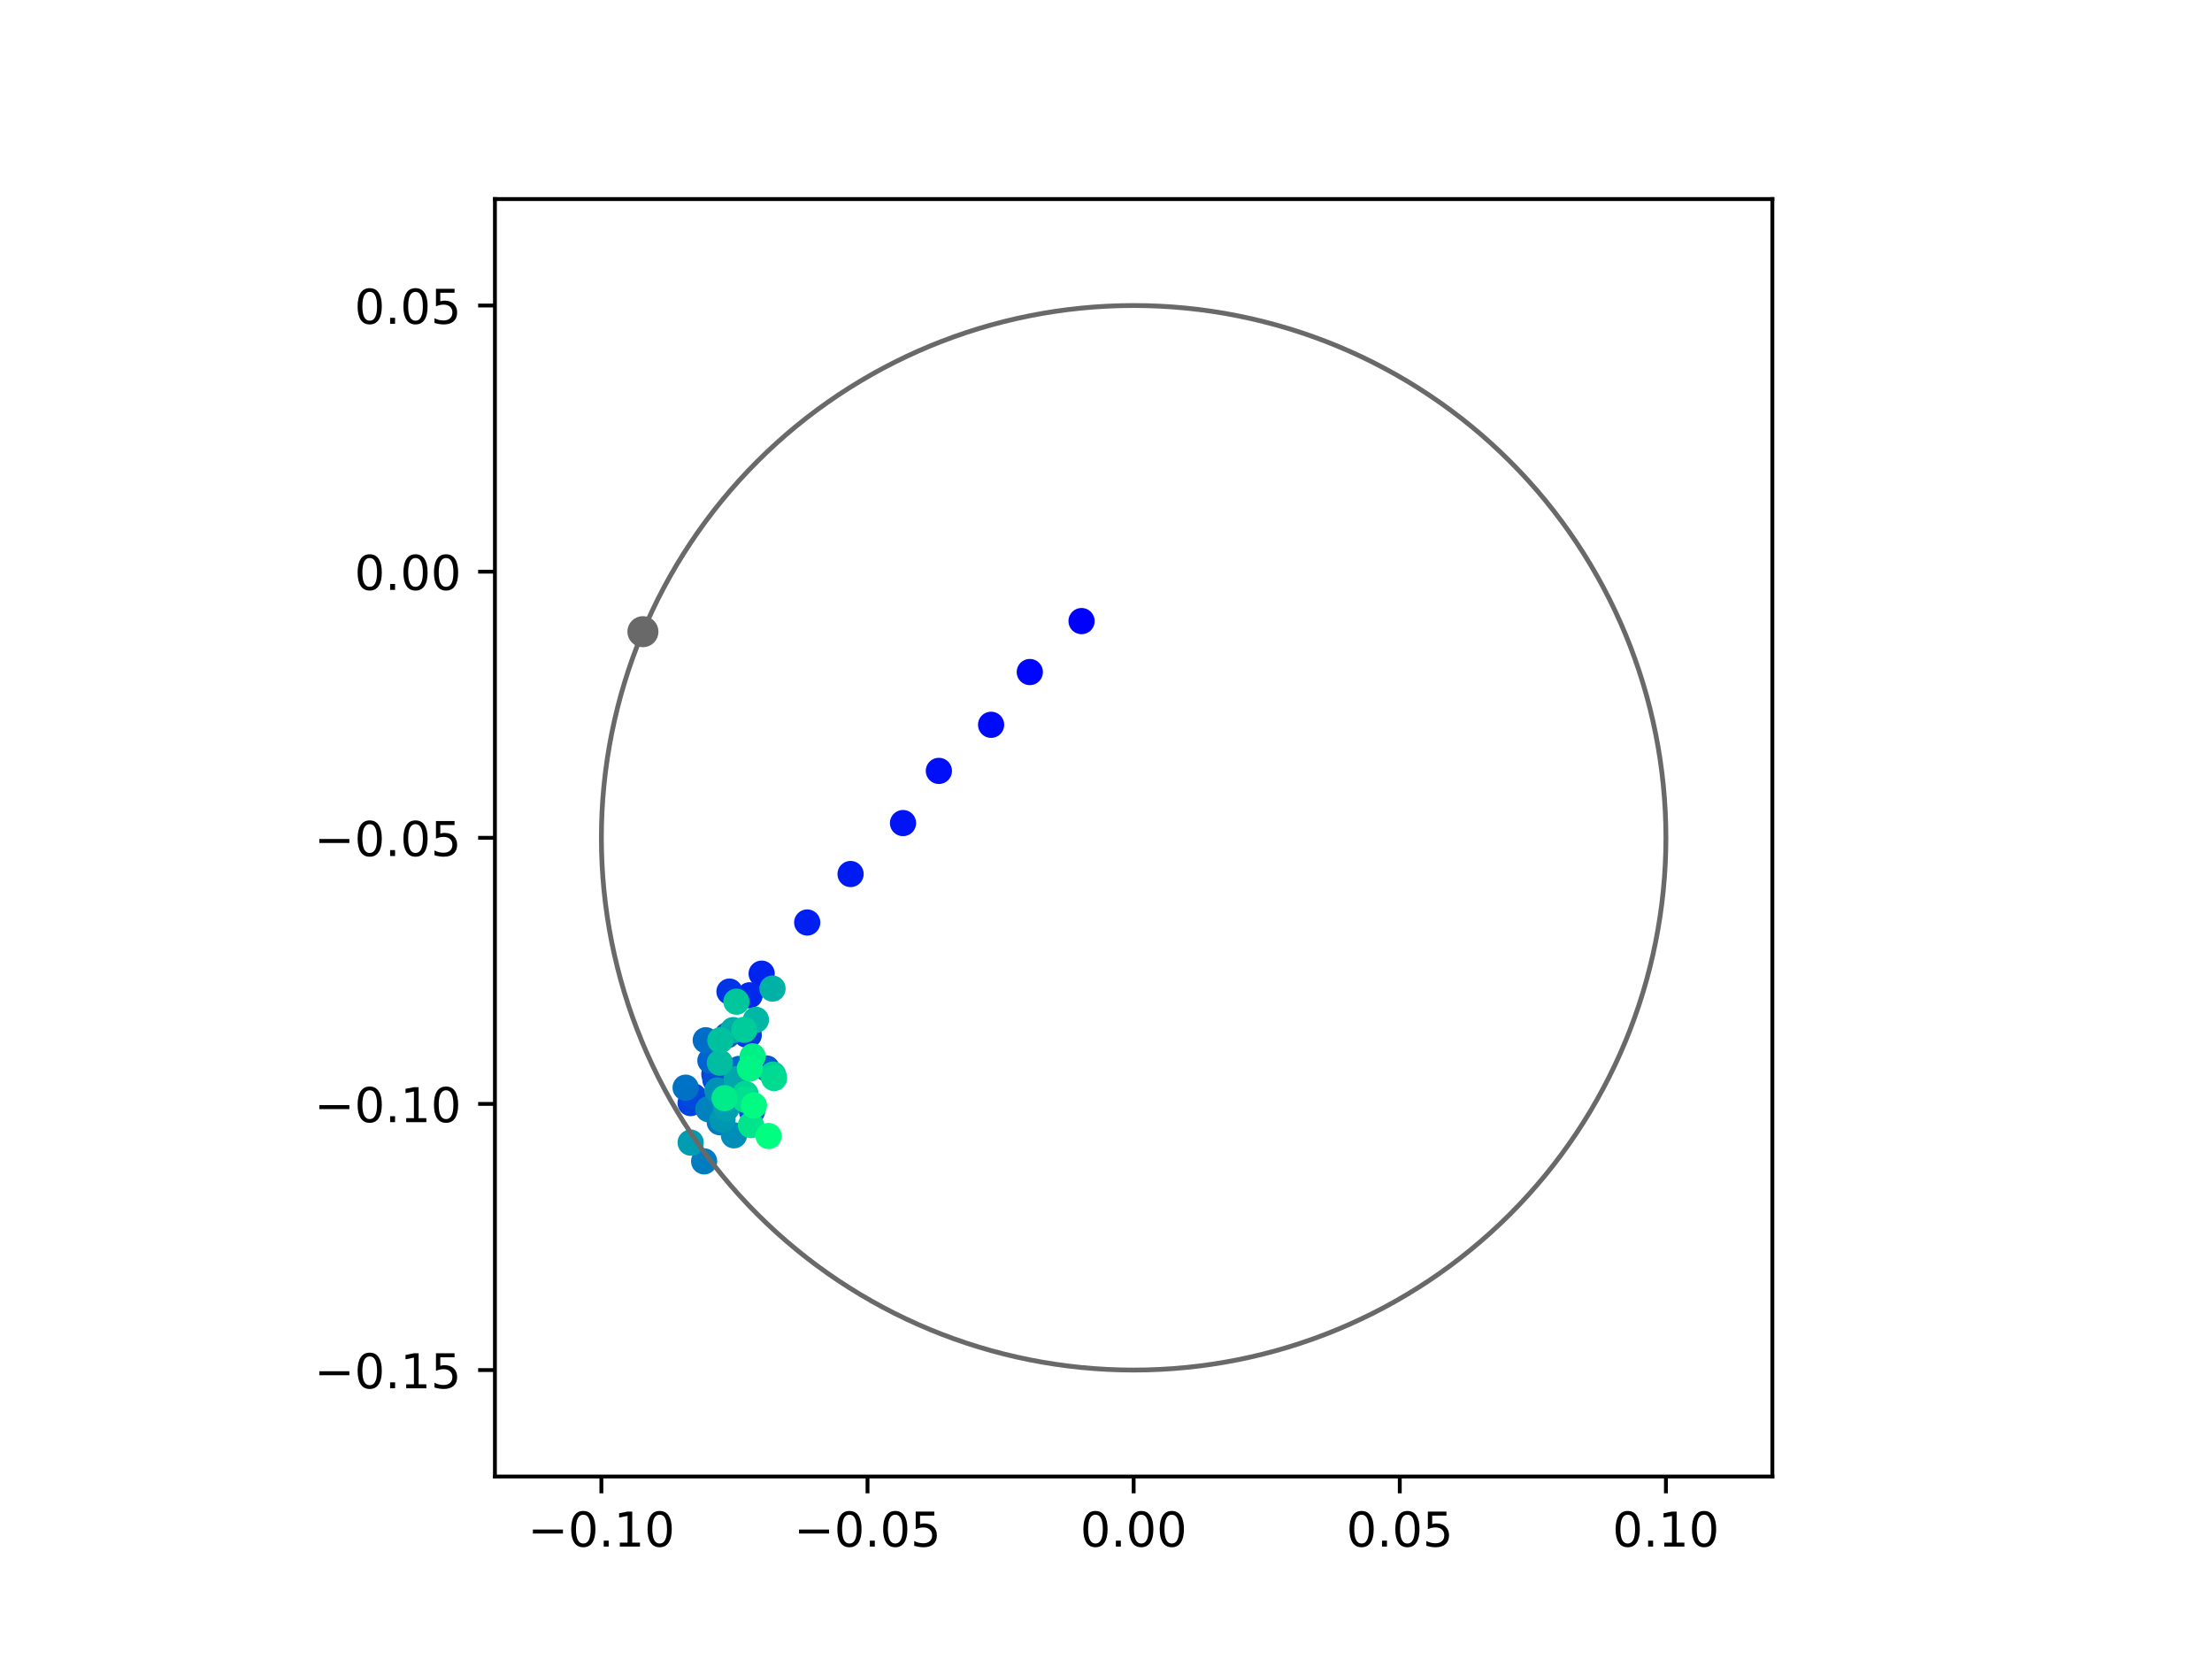 <?xml version="1.0" encoding="utf-8" standalone="no"?>
<!DOCTYPE svg PUBLIC "-//W3C//DTD SVG 1.1//EN"
  "http://www.w3.org/Graphics/SVG/1.1/DTD/svg11.dtd">
<!-- Created with matplotlib (https://matplotlib.org/) -->
<svg height="345.6pt" version="1.1" viewBox="0 0 460.8 345.6" width="460.8pt" xmlns="http://www.w3.org/2000/svg" xmlns:xlink="http://www.w3.org/1999/xlink">
 <defs>
  <style type="text/css">
*{stroke-linecap:butt;stroke-linejoin:round;}
  </style>
 </defs>
 <g id="figure_1">
  <g id="patch_1">
   <path d="M 0 345.6 
L 460.8 345.6 
L 460.8 0 
L 0 0 
z
" style="fill:#ffffff;"/>
  </g>
  <g id="axes_1">
   <g id="patch_2">
    <path d="M 103.104 307.584 
L 369.216 307.584 
L 369.216 41.472 
L 103.104 41.472 
z
" style="fill:#ffffff;"/>
   </g>
   <g id="PathCollection_1">
    <defs>
     <path d="M 0 2.236 
C 0.593 2.236 1.162 2 1.581 1.581 
C 2 1.162 2.236 0.593 2.236 0 
C 2.236 -0.593 2 -1.162 1.581 -1.581 
C 1.162 -2 0.593 -2.236 0 -2.236 
C -0.593 -2.236 -1.162 -2 -1.581 -1.581 
C -2 -1.162 -2.236 -0.593 -2.236 0 
C -2.236 0.593 -2 1.162 -1.581 1.581 
C -1.162 2 -0.593 2.236 0 2.236 
z
" id="C0_0_fc5a363a31"/>
    </defs>
    <g clip-path="url(#pa6ca50e851)">
     <use style="fill:#0000ff;stroke:#0000ff;" x="225.309" xlink:href="#C0_0_fc5a363a31" y="129.385"/>
    </g>
    <g clip-path="url(#pa6ca50e851)">
     <use style="fill:#0005fc;stroke:#0005fc;" x="214.528" xlink:href="#C0_0_fc5a363a31" y="139.998"/>
    </g>
    <g clip-path="url(#pa6ca50e851)">
     <use style="fill:#000afa;stroke:#000afa;" x="206.464" xlink:href="#C0_0_fc5a363a31" y="150.989"/>
    </g>
    <g clip-path="url(#pa6ca50e851)">
     <use style="fill:#000ff8;stroke:#000ff8;" x="195.585" xlink:href="#C0_0_fc5a363a31" y="160.591"/>
    </g>
    <g clip-path="url(#pa6ca50e851)">
     <use style="fill:#0014f5;stroke:#0014f5;" x="188.114" xlink:href="#C0_0_fc5a363a31" y="171.462"/>
    </g>
    <g clip-path="url(#pa6ca50e851)">
     <use style="fill:#001af2;stroke:#001af2;" x="177.191" xlink:href="#C0_0_fc5a363a31" y="182.075"/>
    </g>
    <g clip-path="url(#pa6ca50e851)">
     <use style="fill:#001ff0;stroke:#001ff0;" x="168.157" xlink:href="#C0_0_fc5a363a31" y="192.175"/>
    </g>
    <g clip-path="url(#pa6ca50e851)">
     <use style="fill:#0024ed;stroke:#0024ed;" x="158.664" xlink:href="#C0_0_fc5a363a31" y="202.83"/>
    </g>
    <g clip-path="url(#pa6ca50e851)">
     <use style="fill:#0029eb;stroke:#0029eb;" x="156.164" xlink:href="#C0_0_fc5a363a31" y="207.339"/>
    </g>
    <g clip-path="url(#pa6ca50e851)">
     <use style="fill:#002fe8;stroke:#002fe8;" x="155.493" xlink:href="#C0_0_fc5a363a31" y="215.533"/>
    </g>
    <g clip-path="url(#pa6ca50e851)">
     <use style="fill:#0034e5;stroke:#0034e5;" x="151.964" xlink:href="#C0_0_fc5a363a31" y="206.567"/>
    </g>
    <g clip-path="url(#pa6ca50e851)">
     <use style="fill:#0039e2;stroke:#0039e2;" x="155.975" xlink:href="#C0_0_fc5a363a31" y="215.624"/>
    </g>
    <g clip-path="url(#pa6ca50e851)">
     <use style="fill:#003ee0;stroke:#003ee0;" x="148.813" xlink:href="#C0_0_fc5a363a31" y="223.796"/>
    </g>
    <g clip-path="url(#pa6ca50e851)">
     <use style="fill:#0043de;stroke:#0043de;" x="143.865" xlink:href="#C0_0_fc5a363a31" y="229.789"/>
    </g>
    <g clip-path="url(#pa6ca50e851)">
     <use style="fill:#0049db;stroke:#0049db;" x="144.528" xlink:href="#C0_0_fc5a363a31" y="228.432"/>
    </g>
    <g clip-path="url(#pa6ca50e851)">
     <use style="fill:#004ed8;stroke:#004ed8;" x="149.026" xlink:href="#C0_0_fc5a363a31" y="224.944"/>
    </g>
    <g clip-path="url(#pa6ca50e851)">
     <use style="fill:#0053d6;stroke:#0053d6;" x="156.655" xlink:href="#C0_0_fc5a363a31" y="231.522"/>
    </g>
    <g clip-path="url(#pa6ca50e851)">
     <use style="fill:#0058d3;stroke:#0058d3;" x="159.711" xlink:href="#C0_0_fc5a363a31" y="222.584"/>
    </g>
    <g clip-path="url(#pa6ca50e851)">
     <use style="fill:#005ed0;stroke:#005ed0;" x="151.503" xlink:href="#C0_0_fc5a363a31" y="215.671"/>
    </g>
    <g clip-path="url(#pa6ca50e851)">
     <use style="fill:#0063ce;stroke:#0063ce;" x="147.994" xlink:href="#C0_0_fc5a363a31" y="220.955"/>
    </g>
    <g clip-path="url(#pa6ca50e851)">
     <use style="fill:#0068cb;stroke:#0068cb;" x="153.978" xlink:href="#C0_0_fc5a363a31" y="222.674"/>
    </g>
    <g clip-path="url(#pa6ca50e851)">
     <use style="fill:#006dc8;stroke:#006dc8;" x="147.018" xlink:href="#C0_0_fc5a363a31" y="216.702"/>
    </g>
    <g clip-path="url(#pa6ca50e851)">
     <use style="fill:#0072c6;stroke:#0072c6;" x="142.829" xlink:href="#C0_0_fc5a363a31" y="226.581"/>
    </g>
    <g clip-path="url(#pa6ca50e851)">
     <use style="fill:#0078c3;stroke:#0078c3;" x="149.938" xlink:href="#C0_0_fc5a363a31" y="233.77"/>
    </g>
    <g clip-path="url(#pa6ca50e851)">
     <use style="fill:#007dc0;stroke:#007dc0;" x="146.682" xlink:href="#C0_0_fc5a363a31" y="241.929"/>
    </g>
    <g clip-path="url(#pa6ca50e851)">
     <use style="fill:#0082be;stroke:#0082be;" x="147.569" xlink:href="#C0_0_fc5a363a31" y="231.058"/>
    </g>
    <g clip-path="url(#pa6ca50e851)">
     <use style="fill:#0087bc;stroke:#0087bc;" x="154.804" xlink:href="#C0_0_fc5a363a31" y="228.581"/>
    </g>
    <g clip-path="url(#pa6ca50e851)">
     <use style="fill:#008db8;stroke:#008db8;" x="152.891" xlink:href="#C0_0_fc5a363a31" y="236.508"/>
    </g>
    <g clip-path="url(#pa6ca50e851)">
     <use style="fill:#0092b6;stroke:#0092b6;" x="149.461" xlink:href="#C0_0_fc5a363a31" y="227.159"/>
    </g>
    <g clip-path="url(#pa6ca50e851)">
     <use style="fill:#0097b3;stroke:#0097b3;" x="150.517" xlink:href="#C0_0_fc5a363a31" y="233.272"/>
    </g>
    <g clip-path="url(#pa6ca50e851)">
     <use style="fill:#009cb1;stroke:#009cb1;" x="143.879" xlink:href="#C0_0_fc5a363a31" y="238.025"/>
    </g>
    <g clip-path="url(#pa6ca50e851)">
     <use style="fill:#00a1ae;stroke:#00a1ae;" x="151.321" xlink:href="#C0_0_fc5a363a31" y="230.891"/>
    </g>
    <g clip-path="url(#pa6ca50e851)">
     <use style="fill:#00a7ac;stroke:#00a7ac;" x="153.468" xlink:href="#C0_0_fc5a363a31" y="224.781"/>
    </g>
    <g clip-path="url(#pa6ca50e851)">
     <use style="fill:#00aca9;stroke:#00aca9;" x="152.737" xlink:href="#C0_0_fc5a363a31" y="214.592"/>
    </g>
    <g clip-path="url(#pa6ca50e851)">
     <use style="fill:#00b1a6;stroke:#00b1a6;" x="160.929" xlink:href="#C0_0_fc5a363a31" y="205.938"/>
    </g>
    <g clip-path="url(#pa6ca50e851)">
     <use style="fill:#00b6a4;stroke:#00b6a4;" x="157.468" xlink:href="#C0_0_fc5a363a31" y="212.45"/>
    </g>
    <g clip-path="url(#pa6ca50e851)">
     <use style="fill:#00bca1;stroke:#00bca1;" x="149.963" xlink:href="#C0_0_fc5a363a31" y="221.38"/>
    </g>
    <g clip-path="url(#pa6ca50e851)">
     <use style="fill:#00c19e;stroke:#00c19e;" x="150.069" xlink:href="#C0_0_fc5a363a31" y="216.704"/>
    </g>
    <g clip-path="url(#pa6ca50e851)">
     <use style="fill:#00c69c;stroke:#00c69c;" x="153.417" xlink:href="#C0_0_fc5a363a31" y="208.674"/>
    </g>
    <g clip-path="url(#pa6ca50e851)">
     <use style="fill:#00cb9a;stroke:#00cb9a;" x="155.05" xlink:href="#C0_0_fc5a363a31" y="214.529"/>
    </g>
    <g clip-path="url(#pa6ca50e851)">
     <use style="fill:#00d097;stroke:#00d097;" x="161.034" xlink:href="#C0_0_fc5a363a31" y="223.847"/>
    </g>
    <g clip-path="url(#pa6ca50e851)">
     <use style="fill:#00d694;stroke:#00d694;" x="155.297" xlink:href="#C0_0_fc5a363a31" y="227.871"/>
    </g>
    <g clip-path="url(#pa6ca50e851)">
     <use style="fill:#00db92;stroke:#00db92;" x="161.264" xlink:href="#C0_0_fc5a363a31" y="224.574"/>
    </g>
    <g clip-path="url(#pa6ca50e851)">
     <use style="fill:#00e08f;stroke:#00e08f;" x="155.2" xlink:href="#C0_0_fc5a363a31" y="229.089"/>
    </g>
    <g clip-path="url(#pa6ca50e851)">
     <use style="fill:#00e58c;stroke:#00e58c;" x="156.438" xlink:href="#C0_0_fc5a363a31" y="234.378"/>
    </g>
    <g clip-path="url(#pa6ca50e851)">
     <use style="fill:#00eb8a;stroke:#00eb8a;" x="150.943" xlink:href="#C0_0_fc5a363a31" y="228.771"/>
    </g>
    <g clip-path="url(#pa6ca50e851)">
     <use style="fill:#00f087;stroke:#00f087;" x="156.793" xlink:href="#C0_0_fc5a363a31" y="220.062"/>
    </g>
    <g clip-path="url(#pa6ca50e851)">
     <use style="fill:#00f584;stroke:#00f584;" x="156.208" xlink:href="#C0_0_fc5a363a31" y="222.579"/>
    </g>
    <g clip-path="url(#pa6ca50e851)">
     <use style="fill:#00fa82;stroke:#00fa82;" x="157.059" xlink:href="#C0_0_fc5a363a31" y="230.283"/>
    </g>
    <g clip-path="url(#pa6ca50e851)">
     <use style="fill:#00ff80;stroke:#00ff80;" x="160.112" xlink:href="#C0_0_fc5a363a31" y="236.651"/>
    </g>
   </g>
   <g id="PathCollection_2">
    <defs>
     <path d="M 0 2.739 
C 0.726 2.739 1.423 2.45 1.936 1.936 
C 2.45 1.423 2.739 0.726 2.739 0 
C 2.739 -0.726 2.45 -1.423 1.936 -1.936 
C 1.423 -2.45 0.726 -2.739 0 -2.739 
C -0.726 -2.739 -1.423 -2.45 -1.936 -1.936 
C -2.45 -1.423 -2.739 -0.726 -2.739 0 
C -2.739 0.726 -2.45 1.423 -1.936 1.936 
C -1.423 2.45 -0.726 2.739 0 2.739 
z
" id="m91f3ba7d8f" style="stroke:#696969;"/>
    </defs>
    <g clip-path="url(#pa6ca50e851)">
     <use style="fill:#696969;stroke:#696969;" x="133.931" xlink:href="#m91f3ba7d8f" y="131.591"/>
    </g>
   </g>
   <g id="patch_3">
    <path clip-path="url(#pa6ca50e851)" d="M 236.16 285.408 
C 265.566 285.408 293.771 273.725 314.564 252.932 
C 335.357 232.139 347.04 203.934 347.04 174.528 
C 347.04 145.122 335.357 116.917 314.564 96.124 
C 293.771 75.331 265.566 63.648 236.16 63.648 
C 206.754 63.648 178.549 75.331 157.756 96.124 
C 136.963 116.917 125.28 145.122 125.28 174.528 
C 125.28 203.934 136.963 232.139 157.756 252.932 
C 178.549 273.725 206.754 285.408 236.16 285.408 
z
" style="fill:none;stroke:#696969;stroke-linejoin:miter;"/>
   </g>
   <g id="matplotlib.axis_1">
    <g id="xtick_1">
     <g id="line2d_1">
      <defs>
       <path d="M 0 0 
L 0 3.5 
" id="m0e2c4d3bd1" style="stroke:#000000;stroke-width:0.8;"/>
      </defs>
      <g>
       <use style="stroke:#000000;stroke-width:0.8;" x="125.28" xlink:href="#m0e2c4d3bd1" y="307.584"/>
      </g>
     </g>
     <g id="text_1">
      <!-- −0.10 -->
      <defs>
       <path d="M 10.594 35.5 
L 73.188 35.5 
L 73.188 27.203 
L 10.594 27.203 
z
" id="DejaVuSans-8722"/>
       <path d="M 31.781 66.406 
Q 24.172 66.406 20.328 58.906 
Q 16.5 51.422 16.5 36.375 
Q 16.5 21.391 20.328 13.891 
Q 24.172 6.391 31.781 6.391 
Q 39.453 6.391 43.281 13.891 
Q 47.125 21.391 47.125 36.375 
Q 47.125 51.422 43.281 58.906 
Q 39.453 66.406 31.781 66.406 
z
M 31.781 74.219 
Q 44.047 74.219 50.516 64.516 
Q 56.984 54.828 56.984 36.375 
Q 56.984 17.969 50.516 8.266 
Q 44.047 -1.422 31.781 -1.422 
Q 19.531 -1.422 13.062 8.266 
Q 6.594 17.969 6.594 36.375 
Q 6.594 54.828 13.062 64.516 
Q 19.531 74.219 31.781 74.219 
z
" id="DejaVuSans-48"/>
       <path d="M 10.688 12.406 
L 21 12.406 
L 21 0 
L 10.688 0 
z
" id="DejaVuSans-46"/>
       <path d="M 12.406 8.297 
L 28.516 8.297 
L 28.516 63.922 
L 10.984 60.406 
L 10.984 69.391 
L 28.422 72.906 
L 38.281 72.906 
L 38.281 8.297 
L 54.391 8.297 
L 54.391 0 
L 12.406 0 
z
" id="DejaVuSans-49"/>
      </defs>
      <g transform="translate(109.957 322.182)scale(0.1 -0.1)">
       <use xlink:href="#DejaVuSans-8722"/>
       <use x="83.789" xlink:href="#DejaVuSans-48"/>
       <use x="147.412" xlink:href="#DejaVuSans-46"/>
       <use x="179.199" xlink:href="#DejaVuSans-49"/>
       <use x="242.822" xlink:href="#DejaVuSans-48"/>
      </g>
     </g>
    </g>
    <g id="xtick_2">
     <g id="line2d_2">
      <g>
       <use style="stroke:#000000;stroke-width:0.8;" x="180.72" xlink:href="#m0e2c4d3bd1" y="307.584"/>
      </g>
     </g>
     <g id="text_2">
      <!-- −0.05 -->
      <defs>
       <path d="M 10.797 72.906 
L 49.516 72.906 
L 49.516 64.594 
L 19.828 64.594 
L 19.828 46.734 
Q 21.969 47.469 24.109 47.828 
Q 26.266 48.188 28.422 48.188 
Q 40.625 48.188 47.75 41.5 
Q 54.891 34.812 54.891 23.391 
Q 54.891 11.625 47.562 5.094 
Q 40.234 -1.422 26.906 -1.422 
Q 22.312 -1.422 17.547 -0.641 
Q 12.797 0.141 7.719 1.703 
L 7.719 11.625 
Q 12.109 9.234 16.797 8.062 
Q 21.484 6.891 26.703 6.891 
Q 35.156 6.891 40.078 11.328 
Q 45.016 15.766 45.016 23.391 
Q 45.016 31 40.078 35.438 
Q 35.156 39.891 26.703 39.891 
Q 22.75 39.891 18.812 39.016 
Q 14.891 38.141 10.797 36.281 
z
" id="DejaVuSans-53"/>
      </defs>
      <g transform="translate(165.397 322.182)scale(0.1 -0.1)">
       <use xlink:href="#DejaVuSans-8722"/>
       <use x="83.789" xlink:href="#DejaVuSans-48"/>
       <use x="147.412" xlink:href="#DejaVuSans-46"/>
       <use x="179.199" xlink:href="#DejaVuSans-48"/>
       <use x="242.822" xlink:href="#DejaVuSans-53"/>
      </g>
     </g>
    </g>
    <g id="xtick_3">
     <g id="line2d_3">
      <g>
       <use style="stroke:#000000;stroke-width:0.8;" x="236.16" xlink:href="#m0e2c4d3bd1" y="307.584"/>
      </g>
     </g>
     <g id="text_3">
      <!-- 0.00 -->
      <g transform="translate(225.027 322.182)scale(0.1 -0.1)">
       <use xlink:href="#DejaVuSans-48"/>
       <use x="63.623" xlink:href="#DejaVuSans-46"/>
       <use x="95.41" xlink:href="#DejaVuSans-48"/>
       <use x="159.033" xlink:href="#DejaVuSans-48"/>
      </g>
     </g>
    </g>
    <g id="xtick_4">
     <g id="line2d_4">
      <g>
       <use style="stroke:#000000;stroke-width:0.8;" x="291.6" xlink:href="#m0e2c4d3bd1" y="307.584"/>
      </g>
     </g>
     <g id="text_4">
      <!-- 0.05 -->
      <g transform="translate(280.467 322.182)scale(0.1 -0.1)">
       <use xlink:href="#DejaVuSans-48"/>
       <use x="63.623" xlink:href="#DejaVuSans-46"/>
       <use x="95.41" xlink:href="#DejaVuSans-48"/>
       <use x="159.033" xlink:href="#DejaVuSans-53"/>
      </g>
     </g>
    </g>
    <g id="xtick_5">
     <g id="line2d_5">
      <g>
       <use style="stroke:#000000;stroke-width:0.8;" x="347.04" xlink:href="#m0e2c4d3bd1" y="307.584"/>
      </g>
     </g>
     <g id="text_5">
      <!-- 0.10 -->
      <g transform="translate(335.907 322.182)scale(0.1 -0.1)">
       <use xlink:href="#DejaVuSans-48"/>
       <use x="63.623" xlink:href="#DejaVuSans-46"/>
       <use x="95.41" xlink:href="#DejaVuSans-49"/>
       <use x="159.033" xlink:href="#DejaVuSans-48"/>
      </g>
     </g>
    </g>
   </g>
   <g id="matplotlib.axis_2">
    <g id="ytick_1">
     <g id="line2d_6">
      <defs>
       <path d="M 0 0 
L -3.5 0 
" id="m83e23fec15" style="stroke:#000000;stroke-width:0.8;"/>
      </defs>
      <g>
       <use style="stroke:#000000;stroke-width:0.8;" x="103.104" xlink:href="#m83e23fec15" y="285.408"/>
      </g>
     </g>
     <g id="text_6">
      <!-- −0.15 -->
      <g transform="translate(65.459 289.207)scale(0.1 -0.1)">
       <use xlink:href="#DejaVuSans-8722"/>
       <use x="83.789" xlink:href="#DejaVuSans-48"/>
       <use x="147.412" xlink:href="#DejaVuSans-46"/>
       <use x="179.199" xlink:href="#DejaVuSans-49"/>
       <use x="242.822" xlink:href="#DejaVuSans-53"/>
      </g>
     </g>
    </g>
    <g id="ytick_2">
     <g id="line2d_7">
      <g>
       <use style="stroke:#000000;stroke-width:0.8;" x="103.104" xlink:href="#m83e23fec15" y="229.968"/>
      </g>
     </g>
     <g id="text_7">
      <!-- −0.10 -->
      <g transform="translate(65.459 233.767)scale(0.1 -0.1)">
       <use xlink:href="#DejaVuSans-8722"/>
       <use x="83.789" xlink:href="#DejaVuSans-48"/>
       <use x="147.412" xlink:href="#DejaVuSans-46"/>
       <use x="179.199" xlink:href="#DejaVuSans-49"/>
       <use x="242.822" xlink:href="#DejaVuSans-48"/>
      </g>
     </g>
    </g>
    <g id="ytick_3">
     <g id="line2d_8">
      <g>
       <use style="stroke:#000000;stroke-width:0.8;" x="103.104" xlink:href="#m83e23fec15" y="174.528"/>
      </g>
     </g>
     <g id="text_8">
      <!-- −0.05 -->
      <g transform="translate(65.459 178.327)scale(0.1 -0.1)">
       <use xlink:href="#DejaVuSans-8722"/>
       <use x="83.789" xlink:href="#DejaVuSans-48"/>
       <use x="147.412" xlink:href="#DejaVuSans-46"/>
       <use x="179.199" xlink:href="#DejaVuSans-48"/>
       <use x="242.822" xlink:href="#DejaVuSans-53"/>
      </g>
     </g>
    </g>
    <g id="ytick_4">
     <g id="line2d_9">
      <g>
       <use style="stroke:#000000;stroke-width:0.8;" x="103.104" xlink:href="#m83e23fec15" y="119.088"/>
      </g>
     </g>
     <g id="text_9">
      <!-- 0.00 -->
      <g transform="translate(73.838 122.887)scale(0.1 -0.1)">
       <use xlink:href="#DejaVuSans-48"/>
       <use x="63.623" xlink:href="#DejaVuSans-46"/>
       <use x="95.41" xlink:href="#DejaVuSans-48"/>
       <use x="159.033" xlink:href="#DejaVuSans-48"/>
      </g>
     </g>
    </g>
    <g id="ytick_5">
     <g id="line2d_10">
      <g>
       <use style="stroke:#000000;stroke-width:0.8;" x="103.104" xlink:href="#m83e23fec15" y="63.648"/>
      </g>
     </g>
     <g id="text_10">
      <!-- 0.05 -->
      <g transform="translate(73.838 67.447)scale(0.1 -0.1)">
       <use xlink:href="#DejaVuSans-48"/>
       <use x="63.623" xlink:href="#DejaVuSans-46"/>
       <use x="95.41" xlink:href="#DejaVuSans-48"/>
       <use x="159.033" xlink:href="#DejaVuSans-53"/>
      </g>
     </g>
    </g>
   </g>
   <g id="patch_4">
    <path d="M 103.104 307.584 
L 103.104 41.472 
" style="fill:none;stroke:#000000;stroke-linecap:square;stroke-linejoin:miter;stroke-width:0.8;"/>
   </g>
   <g id="patch_5">
    <path d="M 369.216 307.584 
L 369.216 41.472 
" style="fill:none;stroke:#000000;stroke-linecap:square;stroke-linejoin:miter;stroke-width:0.8;"/>
   </g>
   <g id="patch_6">
    <path d="M 103.104 307.584 
L 369.216 307.584 
" style="fill:none;stroke:#000000;stroke-linecap:square;stroke-linejoin:miter;stroke-width:0.8;"/>
   </g>
   <g id="patch_7">
    <path d="M 103.104 41.472 
L 369.216 41.472 
" style="fill:none;stroke:#000000;stroke-linecap:square;stroke-linejoin:miter;stroke-width:0.8;"/>
   </g>
  </g>
 </g>
 <defs>
  <clipPath id="pa6ca50e851">
   <rect height="266.112" width="266.112" x="103.104" y="41.472"/>
  </clipPath>
 </defs>
</svg>
